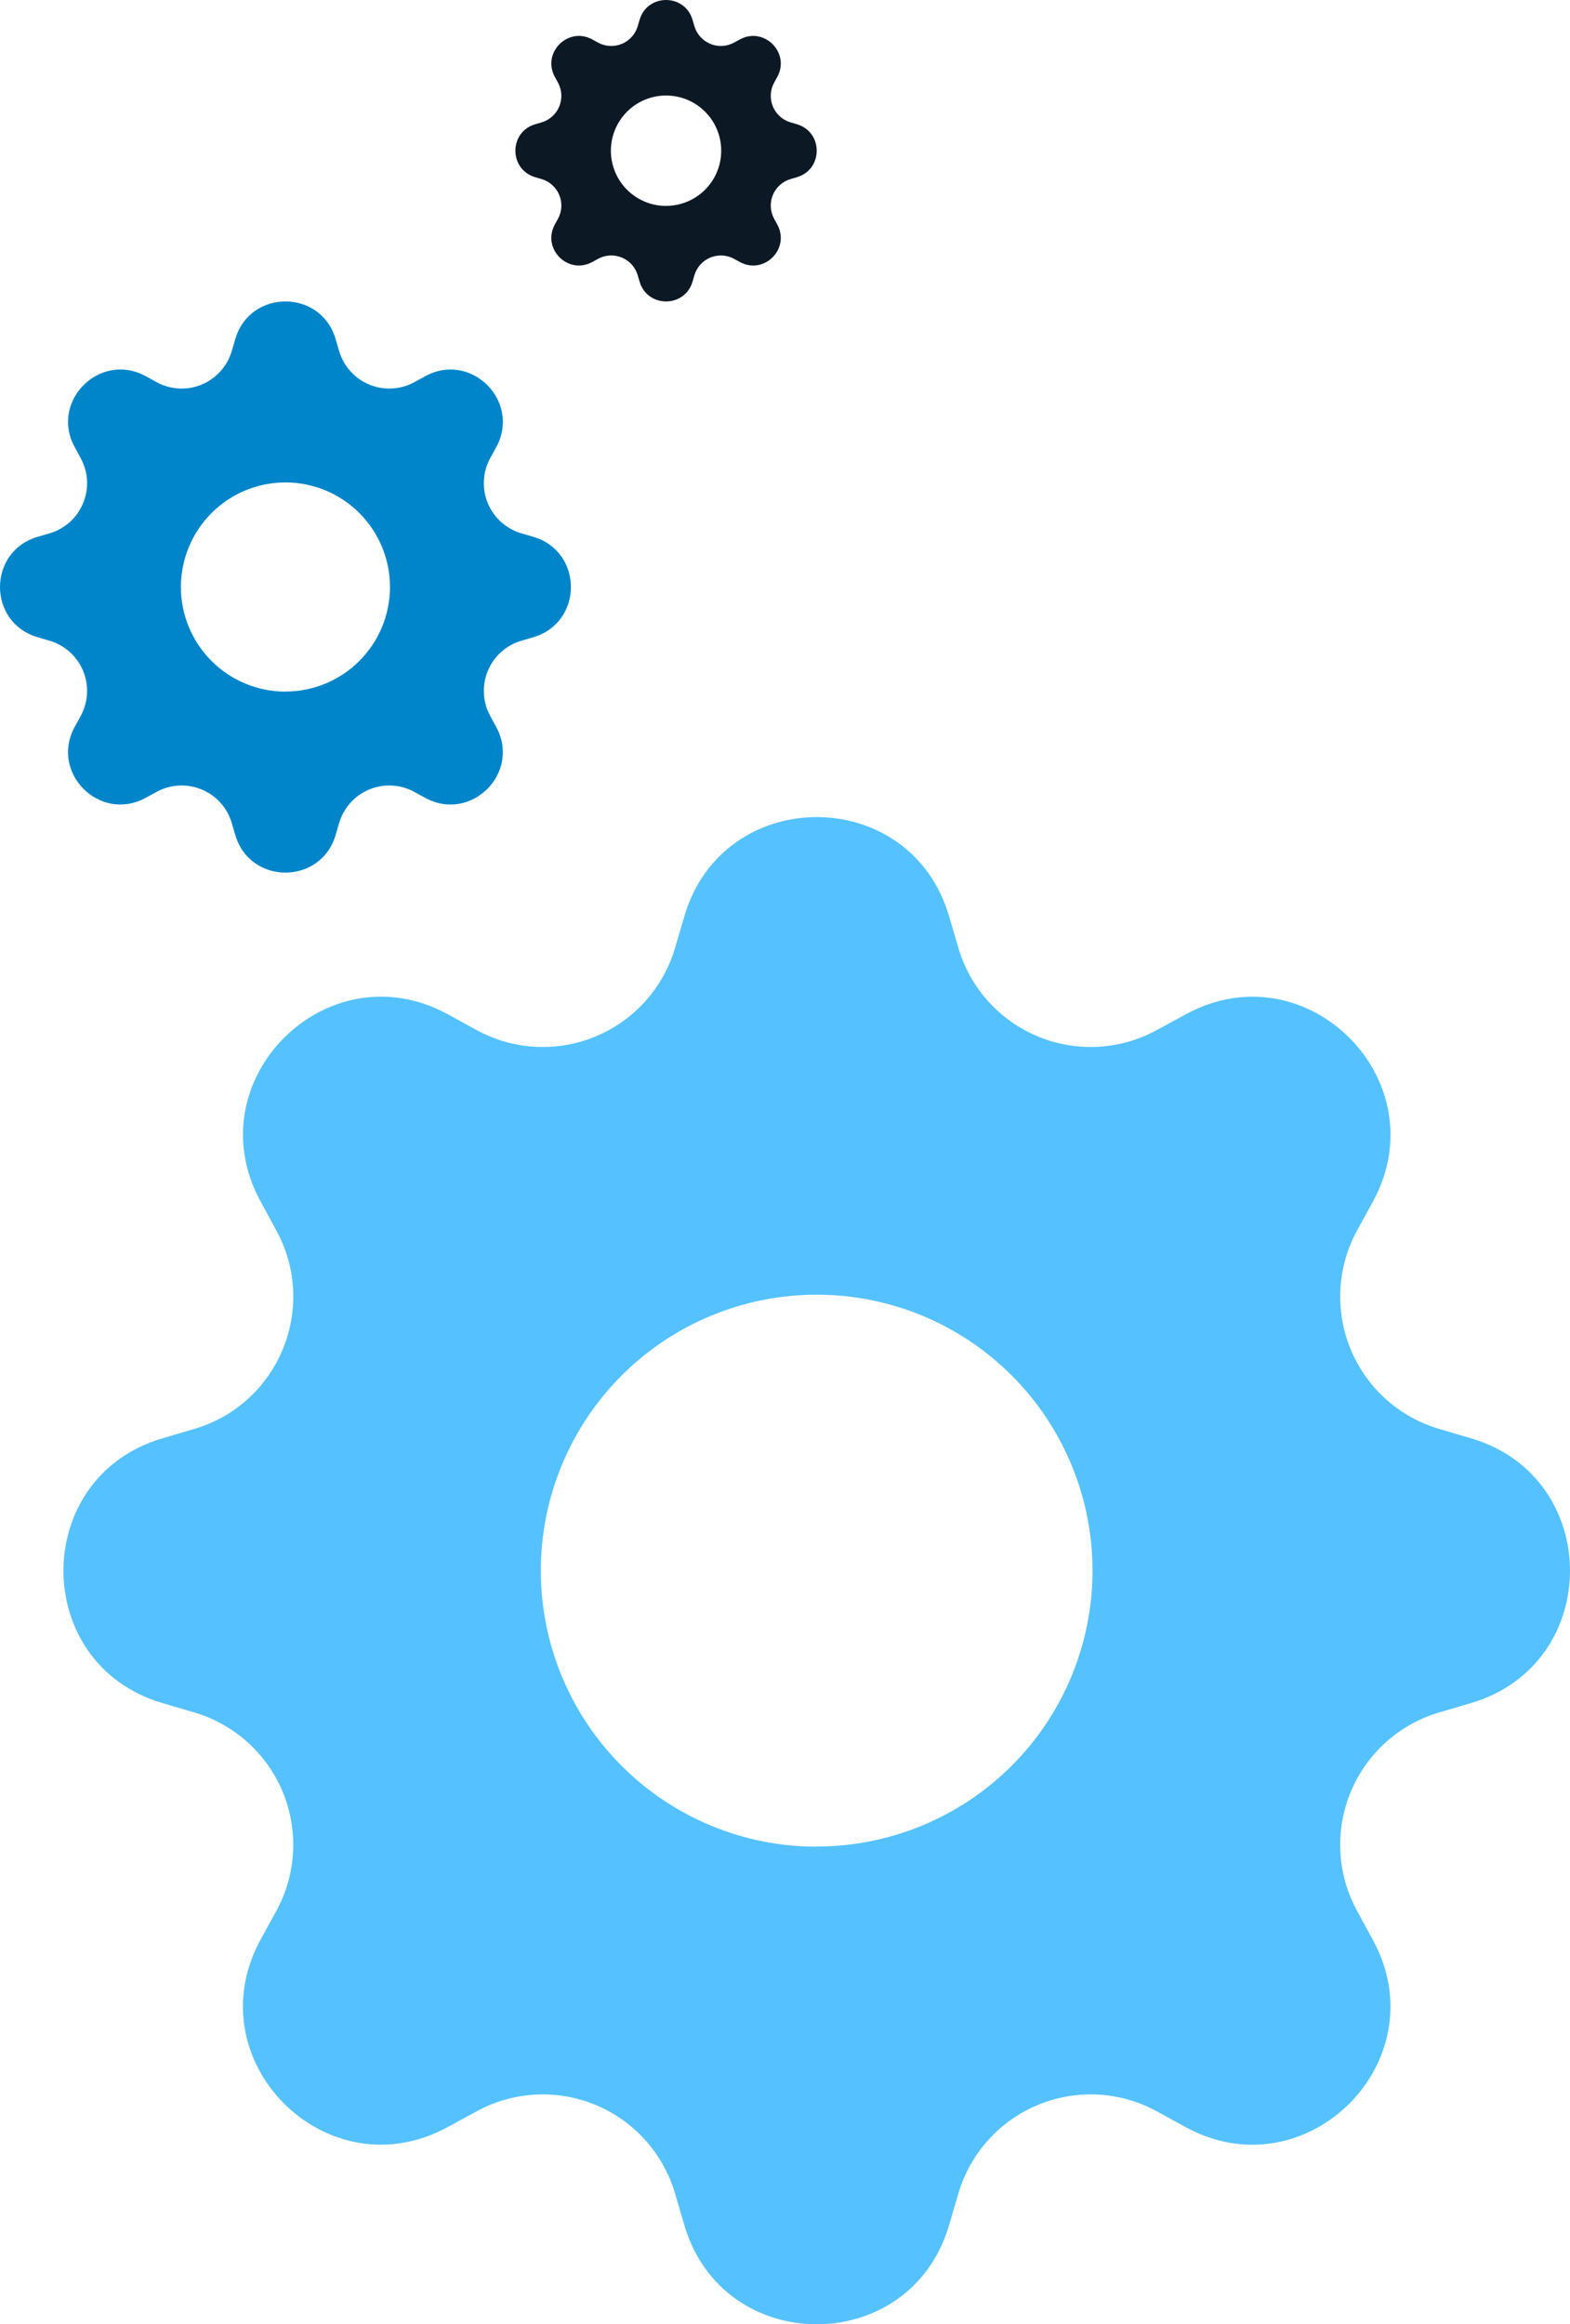 <svg width="198" height="293" viewBox="0 0 198 293" fill="none" xmlns="http://www.w3.org/2000/svg">
<path d="M119.684 115.469C114.78 98.844 91.22 98.844 86.316 115.469L85.128 119.506C84.395 121.995 83.115 124.289 81.38 126.218C79.646 128.148 77.501 129.665 75.104 130.658C72.707 131.651 70.118 132.094 67.528 131.957C64.937 131.819 62.409 131.103 60.131 129.861L56.45 127.843C41.214 119.554 24.554 136.214 32.854 151.438L34.861 155.131C40.157 164.869 35.134 176.993 24.506 180.128L20.469 181.316C3.844 186.22 3.844 209.78 20.469 214.684L24.506 215.872C26.995 216.605 29.288 217.885 31.218 219.62C33.148 221.354 34.665 223.499 35.658 225.896C36.651 228.293 37.094 230.882 36.957 233.472C36.819 236.063 36.103 238.591 34.861 240.869L32.843 244.55C24.554 259.786 41.214 276.446 56.438 268.146L60.131 266.139C62.409 264.897 64.937 264.181 67.528 264.043C70.118 263.906 72.707 264.349 75.104 265.342C77.501 266.335 79.646 267.852 81.38 269.782C83.115 271.711 84.395 274.005 85.128 276.494L86.316 280.531C91.22 297.156 114.78 297.156 119.684 280.531L120.872 276.494C121.605 274.005 122.885 271.711 124.62 269.782C126.354 267.852 128.499 266.335 130.896 265.342C133.293 264.349 135.882 263.906 138.472 264.043C141.063 264.181 143.591 264.897 145.869 266.139L149.55 268.158C164.786 276.446 181.446 259.786 173.146 244.562L171.139 240.869C169.897 238.591 169.181 236.063 169.043 233.472C168.906 230.882 169.349 228.293 170.342 225.896C171.335 223.499 172.852 221.354 174.782 219.62C176.711 217.885 179.005 216.605 181.494 215.872L185.531 214.684C202.156 209.78 202.156 186.22 185.531 181.316L181.494 180.128C179.005 179.395 176.711 178.115 174.782 176.38C172.852 174.646 171.335 172.501 170.342 170.104C169.349 167.707 168.906 165.118 169.043 162.528C169.181 159.937 169.897 157.409 171.139 155.131L173.158 151.45C181.446 136.214 164.786 119.554 149.562 127.854L145.869 129.861C143.591 131.103 141.063 131.819 138.472 131.957C135.882 132.094 133.293 131.651 130.896 130.658C128.499 129.665 126.354 128.148 124.62 126.218C122.885 124.289 121.605 121.995 120.872 119.506L119.684 115.469ZM103 232.794C93.772 232.794 84.922 229.128 78.397 222.603C71.872 216.078 68.206 207.228 68.206 198C68.206 188.772 71.872 179.922 78.397 173.397C84.922 166.872 93.772 163.206 103 163.206C112.225 163.206 121.072 166.871 127.594 173.394C134.117 179.916 137.782 188.763 137.782 197.988C137.782 207.213 134.117 216.06 127.594 222.583C121.072 229.105 112.225 232.77 103 232.77V232.794Z" fill="#55C2FF"/>
<path d="M42.322 42.725C40.464 36.425 31.536 36.425 29.677 42.725L29.227 44.255C28.95 45.198 28.465 46.067 27.807 46.798C27.15 47.53 26.337 48.105 25.429 48.481C24.521 48.857 23.54 49.025 22.558 48.973C21.576 48.921 20.618 48.65 19.755 48.179L18.36 47.414C12.586 44.273 6.273 50.587 9.418 56.355L10.179 57.755C12.186 61.445 10.283 66.04 6.255 67.228L4.725 67.677C-1.575 69.536 -1.575 78.464 4.725 80.323L6.255 80.772C7.198 81.05 8.067 81.535 8.798 82.193C9.53 82.85 10.104 83.663 10.481 84.571C10.857 85.479 11.025 86.46 10.973 87.442C10.921 88.424 10.649 89.382 10.179 90.245L9.414 91.64C6.273 97.413 12.586 103.727 18.355 100.581L19.755 99.821C20.618 99.35 21.576 99.079 22.558 99.027C23.54 98.975 24.521 99.143 25.429 99.519C26.337 99.895 27.15 100.47 27.807 101.202C28.465 101.933 28.95 102.802 29.227 103.745L29.677 105.275C31.536 111.575 40.464 111.575 42.322 105.275L42.773 103.745C43.05 102.802 43.535 101.933 44.193 101.202C44.85 100.47 45.663 99.895 46.571 99.519C47.479 99.143 48.46 98.975 49.442 99.027C50.424 99.079 51.382 99.35 52.245 99.821L53.64 100.586C59.413 103.727 65.727 97.413 62.581 91.644L61.821 90.245C61.35 89.382 61.079 88.424 61.027 87.442C60.975 86.46 61.143 85.479 61.519 84.571C61.895 83.663 62.47 82.85 63.202 82.193C63.933 81.535 64.802 81.05 65.745 80.772L67.275 80.323C73.575 78.464 73.575 69.536 67.275 67.677L65.745 67.228C64.802 66.95 63.933 66.465 63.202 65.807C62.47 65.15 61.895 64.337 61.519 63.429C61.143 62.521 60.975 61.54 61.027 60.558C61.079 59.576 61.35 58.618 61.821 57.755L62.586 56.36C65.727 50.587 59.413 44.273 53.645 47.419L52.245 48.179C51.382 48.65 50.424 48.921 49.442 48.973C48.46 49.025 47.479 48.857 46.571 48.481C45.663 48.105 44.85 47.53 44.193 46.798C43.535 46.067 43.05 45.198 42.773 44.255L42.322 42.725ZM36 87.185C32.503 87.185 29.149 85.796 26.677 83.323C24.204 80.85 22.815 77.497 22.815 74C22.815 70.503 24.204 67.15 26.677 64.677C29.149 62.204 32.503 60.815 36 60.815C39.496 60.815 42.848 62.204 45.32 64.675C47.792 67.147 49.181 70.5 49.181 73.996C49.181 77.491 47.792 80.844 45.32 83.316C42.848 85.787 39.496 87.176 36 87.176V87.185Z" fill="#0085CA"/>
<path d="M87.337 2.494C86.356 -0.831 81.644 -0.831 80.663 2.494L80.426 3.301C80.279 3.799 80.023 4.258 79.676 4.644C79.329 5.03 78.9 5.333 78.421 5.532C77.942 5.73 77.424 5.819 76.906 5.791C76.387 5.764 75.882 5.621 75.426 5.372L74.69 4.968C71.643 3.311 68.311 6.643 69.971 9.688L70.372 10.426C71.431 12.374 70.427 14.799 68.301 15.426L67.494 15.663C64.169 16.644 64.169 21.356 67.494 22.337L68.301 22.574C68.799 22.721 69.258 22.977 69.644 23.324C70.03 23.671 70.333 24.1 70.531 24.579C70.73 25.058 70.819 25.576 70.791 26.095C70.764 26.613 70.621 27.118 70.372 27.574L69.969 28.31C68.311 31.357 71.643 34.689 74.688 33.029L75.426 32.628C75.882 32.379 76.387 32.236 76.906 32.209C77.424 32.181 77.942 32.27 78.421 32.468C78.9 32.667 79.329 32.971 79.676 33.356C80.023 33.742 80.279 34.201 80.426 34.699L80.663 35.506C81.644 38.831 86.356 38.831 87.337 35.506L87.574 34.699C87.721 34.201 87.977 33.742 88.324 33.356C88.671 32.971 89.1 32.667 89.579 32.468C90.058 32.27 90.576 32.181 91.094 32.209C91.613 32.236 92.118 32.379 92.574 32.628L93.31 33.032C96.357 34.689 99.689 31.357 98.029 28.312L97.628 27.574C97.379 27.118 97.236 26.613 97.209 26.095C97.181 25.576 97.27 25.058 97.469 24.579C97.667 24.1 97.971 23.671 98.356 23.324C98.742 22.977 99.201 22.721 99.699 22.574L100.506 22.337C103.831 21.356 103.831 16.644 100.506 15.663L99.699 15.426C99.201 15.279 98.742 15.023 98.356 14.676C97.971 14.329 97.667 13.9 97.469 13.421C97.27 12.941 97.181 12.424 97.209 11.905C97.236 11.387 97.379 10.882 97.628 10.426L98.031 9.69C99.689 6.643 96.357 3.311 93.312 4.971L92.574 5.372C92.118 5.621 91.613 5.764 91.094 5.791C90.576 5.819 90.058 5.73 89.579 5.532C89.1 5.333 88.671 5.03 88.324 4.644C87.977 4.258 87.721 3.799 87.574 3.301L87.337 2.494ZM84 25.959C82.154 25.959 80.384 25.226 79.079 23.921C77.774 22.616 77.041 20.846 77.041 19C77.041 17.154 77.774 15.384 79.079 14.079C80.384 12.774 82.154 12.041 84 12.041C85.845 12.041 87.614 12.774 88.919 14.079C90.224 15.383 90.956 17.153 90.956 18.998C90.956 20.843 90.224 22.612 88.919 23.916C87.614 25.221 85.845 25.954 84 25.954V25.959Z" fill="#0C1925"/>
</svg>
